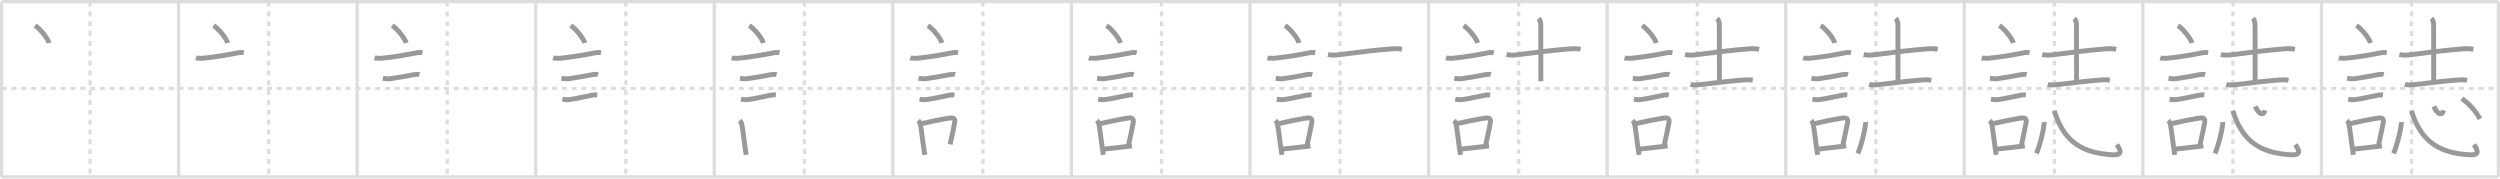 <svg width="1526px" height="109px" viewBox="0 0 1526 109" xmlns="http://www.w3.org/2000/svg" xmlns:xlink="http://www.w3.org/1999/xlink" xml:space="preserve" version="1.1" baseProfile="full">
<line x1="1" y1="1" x2="1525" y2="1" style="stroke:#ddd;stroke-width:2"></line>
<line x1="1" y1="1" x2="1" y2="108" style="stroke:#ddd;stroke-width:2"></line>
<line x1="1" y1="108" x2="1525" y2="108" style="stroke:#ddd;stroke-width:2"></line>
<line x1="1525" y1="1" x2="1525" y2="108" style="stroke:#ddd;stroke-width:2"></line>
<line x1="109" y1="1" x2="109" y2="108" style="stroke:#ddd;stroke-width:2"></line>
<line x1="218" y1="1" x2="218" y2="108" style="stroke:#ddd;stroke-width:2"></line>
<line x1="327" y1="1" x2="327" y2="108" style="stroke:#ddd;stroke-width:2"></line>
<line x1="436" y1="1" x2="436" y2="108" style="stroke:#ddd;stroke-width:2"></line>
<line x1="545" y1="1" x2="545" y2="108" style="stroke:#ddd;stroke-width:2"></line>
<line x1="654" y1="1" x2="654" y2="108" style="stroke:#ddd;stroke-width:2"></line>
<line x1="763" y1="1" x2="763" y2="108" style="stroke:#ddd;stroke-width:2"></line>
<line x1="872" y1="1" x2="872" y2="108" style="stroke:#ddd;stroke-width:2"></line>
<line x1="981" y1="1" x2="981" y2="108" style="stroke:#ddd;stroke-width:2"></line>
<line x1="1090" y1="1" x2="1090" y2="108" style="stroke:#ddd;stroke-width:2"></line>
<line x1="1199" y1="1" x2="1199" y2="108" style="stroke:#ddd;stroke-width:2"></line>
<line x1="1308" y1="1" x2="1308" y2="108" style="stroke:#ddd;stroke-width:2"></line>
<line x1="1417" y1="1" x2="1417" y2="108" style="stroke:#ddd;stroke-width:2"></line>
<line x1="1" y1="54" x2="1525" y2="54" style="stroke:#ddd;stroke-width:2;stroke-dasharray:3 3"></line>
<line x1="55" y1="1" x2="55" y2="108" style="stroke:#ddd;stroke-width:2;stroke-dasharray:3 3"></line>
<line x1="164" y1="1" x2="164" y2="108" style="stroke:#ddd;stroke-width:2;stroke-dasharray:3 3"></line>
<line x1="273" y1="1" x2="273" y2="108" style="stroke:#ddd;stroke-width:2;stroke-dasharray:3 3"></line>
<line x1="382" y1="1" x2="382" y2="108" style="stroke:#ddd;stroke-width:2;stroke-dasharray:3 3"></line>
<line x1="491" y1="1" x2="491" y2="108" style="stroke:#ddd;stroke-width:2;stroke-dasharray:3 3"></line>
<line x1="600" y1="1" x2="600" y2="108" style="stroke:#ddd;stroke-width:2;stroke-dasharray:3 3"></line>
<line x1="709" y1="1" x2="709" y2="108" style="stroke:#ddd;stroke-width:2;stroke-dasharray:3 3"></line>
<line x1="818" y1="1" x2="818" y2="108" style="stroke:#ddd;stroke-width:2;stroke-dasharray:3 3"></line>
<line x1="927" y1="1" x2="927" y2="108" style="stroke:#ddd;stroke-width:2;stroke-dasharray:3 3"></line>
<line x1="1036" y1="1" x2="1036" y2="108" style="stroke:#ddd;stroke-width:2;stroke-dasharray:3 3"></line>
<line x1="1145" y1="1" x2="1145" y2="108" style="stroke:#ddd;stroke-width:2;stroke-dasharray:3 3"></line>
<line x1="1254" y1="1" x2="1254" y2="108" style="stroke:#ddd;stroke-width:2;stroke-dasharray:3 3"></line>
<line x1="1363" y1="1" x2="1363" y2="108" style="stroke:#ddd;stroke-width:2;stroke-dasharray:3 3"></line>
<line x1="1472" y1="1" x2="1472" y2="108" style="stroke:#ddd;stroke-width:2;stroke-dasharray:3 3"></line>
<path d="M21.38,15.62c3.02,1.88,7.8,7.71,8.56,10.62" style="fill:none;stroke:#999;stroke-width:3"></path>

<path d="M130.38,15.62c3.02,1.88,7.8,7.71,8.56,10.62" style="fill:none;stroke:#999;stroke-width:3"></path>
<path d="M119.62,35.33c0.71,0.23,3.4,0.29,4.1,0.23c6.53-0.56,15.9-2.19,21.83-3.37c1.16-0.23,2.7-0.14,3.29-0.02" style="fill:none;stroke:#999;stroke-width:3"></path>

<path d="M239.38,15.62c3.02,1.88,7.8,7.71,8.56,10.62" style="fill:none;stroke:#999;stroke-width:3"></path>
<path d="M228.62,35.33c0.71,0.23,3.4,0.29,4.1,0.23c6.53-0.56,15.9-2.19,21.83-3.37c1.16-0.23,2.7-0.14,3.29-0.02" style="fill:none;stroke:#999;stroke-width:3"></path>
<path d="M233.68,47.81c1.27,0.2,3.16,0.41,4.45,0.24c4.74-0.65,10.03-1.6,14.1-2.42c1.01-0.2,2.89-0.38,3.79-0.13" style="fill:none;stroke:#999;stroke-width:3"></path>

<path d="M348.38,15.62c3.02,1.88,7.8,7.71,8.56,10.62" style="fill:none;stroke:#999;stroke-width:3"></path>
<path d="M337.62,35.33c0.71,0.23,3.4,0.29,4.1,0.23c6.53-0.56,15.9-2.19,21.83-3.37c1.16-0.23,2.7-0.14,3.29-0.02" style="fill:none;stroke:#999;stroke-width:3"></path>
<path d="M342.68,47.81c1.27,0.2,3.16,0.41,4.45,0.24c4.74-0.65,10.03-1.6,14.1-2.42c1.01-0.2,2.89-0.38,3.79-0.13" style="fill:none;stroke:#999;stroke-width:3"></path>
<path d="M343.3,60.58c1.52,0.26,2.96,0.39,4.47,0.18c4.89-0.68,9.16-1.83,13.71-2.66c1.27-0.23,2.27-0.23,3.1-0.14" style="fill:none;stroke:#999;stroke-width:3"></path>

<path d="M457.38,15.62c3.02,1.88,7.8,7.71,8.56,10.62" style="fill:none;stroke:#999;stroke-width:3"></path>
<path d="M446.62,35.33c0.71,0.23,3.4,0.29,4.1,0.23c6.53-0.56,15.9-2.19,21.83-3.37c1.16-0.23,2.7-0.14,3.29-0.02" style="fill:none;stroke:#999;stroke-width:3"></path>
<path d="M451.68,47.81c1.27,0.2,3.16,0.41,4.45,0.24c4.74-0.65,10.03-1.6,14.1-2.42c1.01-0.2,2.89-0.38,3.79-0.13" style="fill:none;stroke:#999;stroke-width:3"></path>
<path d="M452.3,60.58c1.52,0.26,2.96,0.39,4.47,0.18c4.89-0.68,9.16-1.83,13.71-2.66c1.27-0.23,2.27-0.23,3.1-0.14" style="fill:none;stroke:#999;stroke-width:3"></path>
<path d="M451.51,73.53c0.98,0.98,1.23,2.03,1.42,3.07c0.61,3.35,1.17,8.72,1.86,13.37c0.24,1.64,0.48,3.2,0.71,4.54" style="fill:none;stroke:#999;stroke-width:3"></path>

<path d="M566.38,15.62c3.02,1.88,7.8,7.71,8.56,10.62" style="fill:none;stroke:#999;stroke-width:3"></path>
<path d="M555.62,35.33c0.71,0.23,3.4,0.29,4.1,0.23c6.53-0.56,15.9-2.19,21.83-3.37c1.16-0.23,2.7-0.14,3.29-0.02" style="fill:none;stroke:#999;stroke-width:3"></path>
<path d="M560.68,47.81c1.27,0.2,3.16,0.41,4.45,0.24c4.74-0.65,10.03-1.6,14.1-2.42c1.01-0.2,2.89-0.38,3.79-0.13" style="fill:none;stroke:#999;stroke-width:3"></path>
<path d="M561.3,60.58c1.52,0.26,2.96,0.39,4.47,0.18c4.89-0.68,9.16-1.83,13.71-2.66c1.27-0.23,2.27-0.23,3.1-0.14" style="fill:none;stroke:#999;stroke-width:3"></path>
<path d="M560.51,73.53c0.98,0.98,1.23,2.03,1.42,3.07c0.61,3.35,1.17,8.72,1.86,13.37c0.24,1.64,0.48,3.2,0.71,4.54" style="fill:none;stroke:#999;stroke-width:3"></path>
<path d="M562.77,75.4C568.8,74.03,573.9,72.96,579.0,72.14c2.58-0.41,4.29-0.19,3.71,2.75c-0.72,3.64-1.36,7.2-2.77,13.23" style="fill:none;stroke:#999;stroke-width:3"></path>

<path d="M675.38,15.62c3.02,1.88,7.8,7.71,8.56,10.62" style="fill:none;stroke:#999;stroke-width:3"></path>
<path d="M664.62,35.33c0.71,0.23,3.4,0.29,4.1,0.23c6.53-0.56,15.9-2.19,21.83-3.37c1.16-0.23,2.7-0.14,3.29-0.02" style="fill:none;stroke:#999;stroke-width:3"></path>
<path d="M669.68,47.81c1.27,0.2,3.16,0.41,4.45,0.24c4.74-0.65,10.03-1.6,14.1-2.42c1.01-0.2,2.89-0.38,3.79-0.13" style="fill:none;stroke:#999;stroke-width:3"></path>
<path d="M670.3,60.58c1.52,0.26,2.96,0.39,4.47,0.18c4.89-0.68,9.16-1.83,13.71-2.66c1.27-0.23,2.27-0.23,3.1-0.14" style="fill:none;stroke:#999;stroke-width:3"></path>
<path d="M669.51,73.53c0.98,0.98,1.23,2.03,1.42,3.07c0.61,3.35,1.17,8.72,1.86,13.37c0.24,1.64,0.48,3.2,0.71,4.54" style="fill:none;stroke:#999;stroke-width:3"></path>
<path d="M671.77,75.4C677.8,74.03,682.9,72.96,688.0,72.14c2.58-0.41,4.29-0.19,3.71,2.75c-0.72,3.64-1.36,7.2-2.77,13.23" style="fill:none;stroke:#999;stroke-width:3"></path>
<path d="M673.77,91.02c3.94-0.42,8.94-1.03,14-1.59c1.01-0.11,2.06-0.23,3.14-0.36" style="fill:none;stroke:#999;stroke-width:3"></path>

<path d="M784.38,15.62c3.02,1.88,7.8,7.71,8.56,10.62" style="fill:none;stroke:#999;stroke-width:3"></path>
<path d="M773.62,35.33c0.71,0.23,3.4,0.29,4.1,0.23c6.53-0.56,15.9-2.19,21.83-3.37c1.16-0.23,2.7-0.14,3.29-0.02" style="fill:none;stroke:#999;stroke-width:3"></path>
<path d="M778.68,47.81c1.27,0.2,3.16,0.41,4.45,0.24c4.74-0.65,10.03-1.6,14.1-2.42c1.01-0.2,2.89-0.38,3.79-0.13" style="fill:none;stroke:#999;stroke-width:3"></path>
<path d="M779.3,60.58c1.52,0.26,2.96,0.39,4.47,0.18c4.89-0.68,9.16-1.83,13.71-2.66c1.27-0.23,2.27-0.23,3.1-0.14" style="fill:none;stroke:#999;stroke-width:3"></path>
<path d="M778.51,73.53c0.98,0.98,1.23,2.03,1.42,3.07c0.61,3.35,1.17,8.72,1.86,13.37c0.24,1.64,0.48,3.2,0.71,4.54" style="fill:none;stroke:#999;stroke-width:3"></path>
<path d="M780.77,75.4C786.8,74.03,791.9,72.96,797.0,72.14c2.58-0.41,4.29-0.19,3.71,2.75c-0.72,3.64-1.36,7.2-2.77,13.23" style="fill:none;stroke:#999;stroke-width:3"></path>
<path d="M782.77,91.02c3.94-0.42,8.94-1.03,14-1.59c1.01-0.11,2.06-0.23,3.14-0.36" style="fill:none;stroke:#999;stroke-width:3"></path>
<path d="M810.59,33.27c2.53,0.6,5.03,0.39,7.29,0.08C827.88,32,839.0,30.62,849.63,29.8c2.02-0.16,4.16-0.12,6.14,0.3" style="fill:none;stroke:#999;stroke-width:3"></path>

<path d="M893.38,15.62c3.02,1.88,7.8,7.71,8.56,10.62" style="fill:none;stroke:#999;stroke-width:3"></path>
<path d="M882.62,35.33c0.71,0.23,3.4,0.29,4.1,0.23c6.53-0.56,15.9-2.19,21.83-3.37c1.16-0.23,2.7-0.14,3.29-0.02" style="fill:none;stroke:#999;stroke-width:3"></path>
<path d="M887.68,47.81c1.27,0.2,3.16,0.41,4.45,0.24c4.74-0.65,10.03-1.6,14.1-2.42c1.01-0.2,2.89-0.38,3.79-0.13" style="fill:none;stroke:#999;stroke-width:3"></path>
<path d="M888.3,60.58c1.52,0.26,2.96,0.39,4.47,0.18c4.89-0.68,9.16-1.83,13.71-2.66c1.27-0.23,2.27-0.23,3.1-0.14" style="fill:none;stroke:#999;stroke-width:3"></path>
<path d="M887.51,73.53c0.98,0.98,1.23,2.03,1.42,3.07c0.61,3.35,1.17,8.72,1.86,13.37c0.24,1.64,0.48,3.2,0.71,4.54" style="fill:none;stroke:#999;stroke-width:3"></path>
<path d="M889.77,75.4C895.8,74.03,900.9,72.96,906.0,72.14c2.58-0.41,4.29-0.19,3.71,2.75c-0.72,3.64-1.36,7.2-2.77,13.23" style="fill:none;stroke:#999;stroke-width:3"></path>
<path d="M891.77,91.02c3.94-0.42,8.94-1.03,14-1.59c1.01-0.11,2.06-0.23,3.14-0.36" style="fill:none;stroke:#999;stroke-width:3"></path>
<path d="M919.59,33.27c2.53,0.6,5.03,0.39,7.29,0.08C936.88,32,948.0,30.62,958.63,29.8c2.02-0.16,4.16-0.12,6.14,0.3" style="fill:none;stroke:#999;stroke-width:3"></path>
<path d="M939.12,11.25c1,1,1.36,2.39,1.36,3.81c0,5.28,0.06,27.19,0.06,34.53" style="fill:none;stroke:#999;stroke-width:3"></path>

<path d="M1002.38,15.62c3.02,1.88,7.8,7.71,8.56,10.62" style="fill:none;stroke:#999;stroke-width:3"></path>
<path d="M991.62,35.33c0.71,0.23,3.4,0.29,4.1,0.23c6.53-0.56,15.9-2.19,21.83-3.37c1.16-0.23,2.7-0.14,3.29-0.02" style="fill:none;stroke:#999;stroke-width:3"></path>
<path d="M996.68,47.81c1.27,0.2,3.16,0.41,4.45,0.24c4.74-0.65,10.03-1.6,14.1-2.42c1.01-0.2,2.89-0.38,3.79-0.13" style="fill:none;stroke:#999;stroke-width:3"></path>
<path d="M997.3,60.58c1.52,0.26,2.96,0.39,4.47,0.18c4.89-0.68,9.16-1.83,13.71-2.66c1.27-0.23,2.27-0.23,3.1-0.14" style="fill:none;stroke:#999;stroke-width:3"></path>
<path d="M996.51,73.53c0.98,0.98,1.23,2.03,1.42,3.07c0.61,3.35,1.17,8.72,1.86,13.37c0.24,1.64,0.48,3.2,0.71,4.54" style="fill:none;stroke:#999;stroke-width:3"></path>
<path d="M998.77,75.4C1004.8,74.03,1009.9,72.96,1015.0,72.14c2.58-0.41,4.29-0.19,3.71,2.75c-0.72,3.64-1.36,7.2-2.77,13.23" style="fill:none;stroke:#999;stroke-width:3"></path>
<path d="M1000.77,91.02c3.94-0.42,8.94-1.03,14-1.59c1.01-0.11,2.06-0.23,3.14-0.36" style="fill:none;stroke:#999;stroke-width:3"></path>
<path d="M1028.59,33.27c2.53,0.6,5.03,0.39,7.29,0.08C1045.88,32,1057.0,30.62,1067.63,29.8c2.02-0.16,4.16-0.12,6.14,0.3" style="fill:none;stroke:#999;stroke-width:3"></path>
<path d="M1048.12,11.25c1,1,1.36,2.39,1.36,3.81c0,5.28,0.06,27.19,0.06,34.53" style="fill:none;stroke:#999;stroke-width:3"></path>
<path d="M1031.91,51.51c1.9,0.58,4.27,0.3,6.21,0.09c9.27-1.03,18-2.22,27.25-2.86c1.52-0.1,3.04-0.05,4.54,0.22" style="fill:none;stroke:#999;stroke-width:3"></path>

<path d="M1111.38,15.62c3.02,1.88,7.8,7.71,8.56,10.62" style="fill:none;stroke:#999;stroke-width:3"></path>
<path d="M1100.62,35.33c0.71,0.23,3.4,0.29,4.1,0.23c6.53-0.56,15.9-2.19,21.83-3.37c1.16-0.23,2.7-0.14,3.29-0.02" style="fill:none;stroke:#999;stroke-width:3"></path>
<path d="M1105.68,47.81c1.27,0.2,3.16,0.41,4.45,0.24c4.74-0.65,10.03-1.6,14.1-2.42c1.01-0.2,2.89-0.38,3.79-0.13" style="fill:none;stroke:#999;stroke-width:3"></path>
<path d="M1106.3,60.58c1.52,0.26,2.96,0.39,4.47,0.18c4.89-0.68,9.16-1.83,13.71-2.66c1.27-0.23,2.27-0.23,3.1-0.14" style="fill:none;stroke:#999;stroke-width:3"></path>
<path d="M1105.51,73.53c0.98,0.98,1.23,2.03,1.42,3.07c0.61,3.35,1.17,8.72,1.86,13.37c0.24,1.64,0.48,3.2,0.71,4.54" style="fill:none;stroke:#999;stroke-width:3"></path>
<path d="M1107.77,75.4C1113.8,74.03,1118.9,72.96,1124.0,72.14c2.58-0.41,4.29-0.19,3.71,2.75c-0.72,3.64-1.36,7.2-2.77,13.23" style="fill:none;stroke:#999;stroke-width:3"></path>
<path d="M1109.77,91.02c3.94-0.42,8.94-1.03,14-1.59c1.01-0.11,2.06-0.23,3.14-0.36" style="fill:none;stroke:#999;stroke-width:3"></path>
<path d="M1137.59,33.27c2.53,0.6,5.03,0.39,7.29,0.08C1154.88,32,1166.0,30.62,1176.63,29.8c2.02-0.16,4.16-0.12,6.14,0.3" style="fill:none;stroke:#999;stroke-width:3"></path>
<path d="M1157.12,11.25c1,1,1.36,2.39,1.36,3.81c0,5.28,0.06,27.19,0.06,34.53" style="fill:none;stroke:#999;stroke-width:3"></path>
<path d="M1140.91,51.51c1.9,0.58,4.27,0.3,6.21,0.09c9.27-1.03,18-2.22,27.25-2.86c1.52-0.1,3.04-0.05,4.54,0.22" style="fill:none;stroke:#999;stroke-width:3"></path>
<path d="M1138.75,74.5c0.26,2.71-2.64,14.66-4.75,19.18" style="fill:none;stroke:#999;stroke-width:3"></path>

<path d="M1220.38,15.62c3.02,1.88,7.8,7.71,8.56,10.62" style="fill:none;stroke:#999;stroke-width:3"></path>
<path d="M1209.62,35.33c0.71,0.23,3.4,0.29,4.1,0.23c6.53-0.56,15.9-2.19,21.83-3.37c1.16-0.23,2.7-0.14,3.29-0.02" style="fill:none;stroke:#999;stroke-width:3"></path>
<path d="M1214.68,47.81c1.27,0.2,3.16,0.41,4.45,0.24c4.74-0.65,10.03-1.6,14.1-2.42c1.01-0.2,2.89-0.38,3.79-0.13" style="fill:none;stroke:#999;stroke-width:3"></path>
<path d="M1215.3,60.58c1.52,0.26,2.96,0.39,4.47,0.18c4.89-0.68,9.16-1.83,13.71-2.66c1.27-0.23,2.27-0.23,3.1-0.14" style="fill:none;stroke:#999;stroke-width:3"></path>
<path d="M1214.51,73.53c0.98,0.98,1.23,2.03,1.42,3.07c0.61,3.35,1.17,8.72,1.86,13.37c0.24,1.64,0.48,3.2,0.71,4.54" style="fill:none;stroke:#999;stroke-width:3"></path>
<path d="M1216.77,75.4C1222.8,74.03,1227.9,72.96,1233.0,72.14c2.58-0.41,4.29-0.19,3.71,2.75c-0.72,3.64-1.36,7.2-2.77,13.23" style="fill:none;stroke:#999;stroke-width:3"></path>
<path d="M1218.77,91.02c3.94-0.42,8.94-1.03,14-1.59c1.01-0.11,2.06-0.23,3.14-0.36" style="fill:none;stroke:#999;stroke-width:3"></path>
<path d="M1246.59,33.27c2.53,0.6,5.03,0.39,7.29,0.08C1263.88,32,1275.0,30.62,1285.63,29.8c2.02-0.16,4.16-0.12,6.14,0.3" style="fill:none;stroke:#999;stroke-width:3"></path>
<path d="M1266.12,11.25c1,1,1.36,2.39,1.36,3.81c0,5.28,0.06,27.19,0.06,34.53" style="fill:none;stroke:#999;stroke-width:3"></path>
<path d="M1249.91,51.51c1.9,0.58,4.27,0.3,6.21,0.09c9.27-1.03,18-2.22,27.25-2.86c1.52-0.1,3.04-0.05,4.54,0.22" style="fill:none;stroke:#999;stroke-width:3"></path>
<path d="M1247.75,74.5c0.26,2.71-2.64,14.66-4.75,19.18" style="fill:none;stroke:#999;stroke-width:3"></path>
<path d="M1253.93,67.65C1260.0,87.38,1271.88,93.5,1289.68,94.49c5.39,0.3,5.35-2.15,2.42-6.23" style="fill:none;stroke:#999;stroke-width:3"></path>

<path d="M1329.38,15.62c3.02,1.88,7.8,7.71,8.56,10.62" style="fill:none;stroke:#999;stroke-width:3"></path>
<path d="M1318.62,35.33c0.71,0.23,3.4,0.29,4.1,0.23c6.53-0.56,15.9-2.19,21.83-3.37c1.16-0.23,2.7-0.14,3.29-0.02" style="fill:none;stroke:#999;stroke-width:3"></path>
<path d="M1323.68,47.81c1.27,0.2,3.16,0.41,4.45,0.24c4.74-0.65,10.03-1.6,14.1-2.42c1.01-0.2,2.89-0.38,3.79-0.13" style="fill:none;stroke:#999;stroke-width:3"></path>
<path d="M1324.3,60.58c1.52,0.26,2.96,0.39,4.47,0.18c4.89-0.68,9.16-1.83,13.71-2.66c1.27-0.23,2.27-0.23,3.1-0.14" style="fill:none;stroke:#999;stroke-width:3"></path>
<path d="M1323.51,73.53c0.98,0.98,1.23,2.03,1.42,3.07c0.61,3.35,1.17,8.72,1.86,13.37c0.24,1.64,0.48,3.2,0.71,4.54" style="fill:none;stroke:#999;stroke-width:3"></path>
<path d="M1325.77,75.4C1331.8,74.03,1336.9,72.96,1342.0,72.14c2.58-0.41,4.29-0.19,3.71,2.75c-0.72,3.64-1.36,7.2-2.77,13.23" style="fill:none;stroke:#999;stroke-width:3"></path>
<path d="M1327.77,91.02c3.94-0.42,8.94-1.03,14-1.59c1.01-0.11,2.06-0.23,3.14-0.36" style="fill:none;stroke:#999;stroke-width:3"></path>
<path d="M1355.59,33.27c2.53,0.6,5.03,0.39,7.29,0.08C1372.88,32,1384.0,30.62,1394.63,29.8c2.02-0.16,4.16-0.12,6.14,0.3" style="fill:none;stroke:#999;stroke-width:3"></path>
<path d="M1375.12,11.25c1,1,1.36,2.39,1.36,3.81c0,5.28,0.06,27.19,0.06,34.53" style="fill:none;stroke:#999;stroke-width:3"></path>
<path d="M1358.91,51.51c1.9,0.58,4.27,0.3,6.21,0.09c9.27-1.03,18-2.22,27.25-2.86c1.52-0.1,3.04-0.05,4.54,0.22" style="fill:none;stroke:#999;stroke-width:3"></path>
<path d="M1356.75,74.5c0.26,2.71-2.64,14.66-4.75,19.18" style="fill:none;stroke:#999;stroke-width:3"></path>
<path d="M1362.93,67.65C1369.0,87.38,1380.88,93.5,1398.68,94.49c5.39,0.3,5.35-2.15,2.42-6.23" style="fill:none;stroke:#999;stroke-width:3"></path>
<path d="M1376.61,64.94c2.14,4.93,5.02,6.01,5.93,2.4" style="fill:none;stroke:#999;stroke-width:3"></path>

<path d="M1438.38,15.62c3.02,1.88,7.8,7.71,8.56,10.62" style="fill:none;stroke:#999;stroke-width:3"></path>
<path d="M1427.62,35.33c0.71,0.23,3.4,0.29,4.1,0.23c6.53-0.56,15.9-2.19,21.83-3.37c1.16-0.23,2.7-0.14,3.29-0.02" style="fill:none;stroke:#999;stroke-width:3"></path>
<path d="M1432.68,47.81c1.27,0.2,3.16,0.41,4.45,0.24c4.74-0.65,10.03-1.6,14.1-2.42c1.01-0.2,2.89-0.38,3.79-0.13" style="fill:none;stroke:#999;stroke-width:3"></path>
<path d="M1433.3,60.58c1.52,0.26,2.96,0.39,4.47,0.18c4.89-0.68,9.16-1.83,13.71-2.66c1.27-0.23,2.27-0.23,3.1-0.14" style="fill:none;stroke:#999;stroke-width:3"></path>
<path d="M1432.51,73.53c0.98,0.98,1.23,2.03,1.42,3.07c0.61,3.35,1.17,8.72,1.86,13.37c0.24,1.64,0.48,3.2,0.71,4.54" style="fill:none;stroke:#999;stroke-width:3"></path>
<path d="M1434.77,75.4C1440.8,74.03,1445.9,72.96,1451.0,72.14c2.58-0.41,4.29-0.19,3.71,2.75c-0.72,3.64-1.36,7.2-2.77,13.23" style="fill:none;stroke:#999;stroke-width:3"></path>
<path d="M1436.77,91.02c3.94-0.42,8.94-1.03,14-1.59c1.01-0.11,2.06-0.23,3.14-0.36" style="fill:none;stroke:#999;stroke-width:3"></path>
<path d="M1464.59,33.27c2.53,0.6,5.03,0.39,7.29,0.08C1481.88,32,1493.0,30.62,1503.63,29.8c2.02-0.16,4.16-0.12,6.14,0.3" style="fill:none;stroke:#999;stroke-width:3"></path>
<path d="M1484.12,11.25c1,1,1.36,2.39,1.36,3.81c0,5.28,0.06,27.19,0.06,34.53" style="fill:none;stroke:#999;stroke-width:3"></path>
<path d="M1467.91,51.51c1.9,0.58,4.27,0.3,6.21,0.09c9.27-1.03,18-2.22,27.25-2.86c1.52-0.1,3.04-0.05,4.54,0.22" style="fill:none;stroke:#999;stroke-width:3"></path>
<path d="M1465.75,74.5c0.26,2.71-2.64,14.66-4.75,19.18" style="fill:none;stroke:#999;stroke-width:3"></path>
<path d="M1471.93,67.65C1478.0,87.38,1489.88,93.5,1507.68,94.49c5.39,0.3,5.35-2.15,2.42-6.23" style="fill:none;stroke:#999;stroke-width:3"></path>
<path d="M1485.61,64.94c2.14,4.93,5.02,6.01,5.93,2.4" style="fill:none;stroke:#999;stroke-width:3"></path>
<path d="M1502.78,60.11c4.59,3.52,8.09,7.27,10.97,12.46" style="fill:none;stroke:#999;stroke-width:3"></path>

</svg>